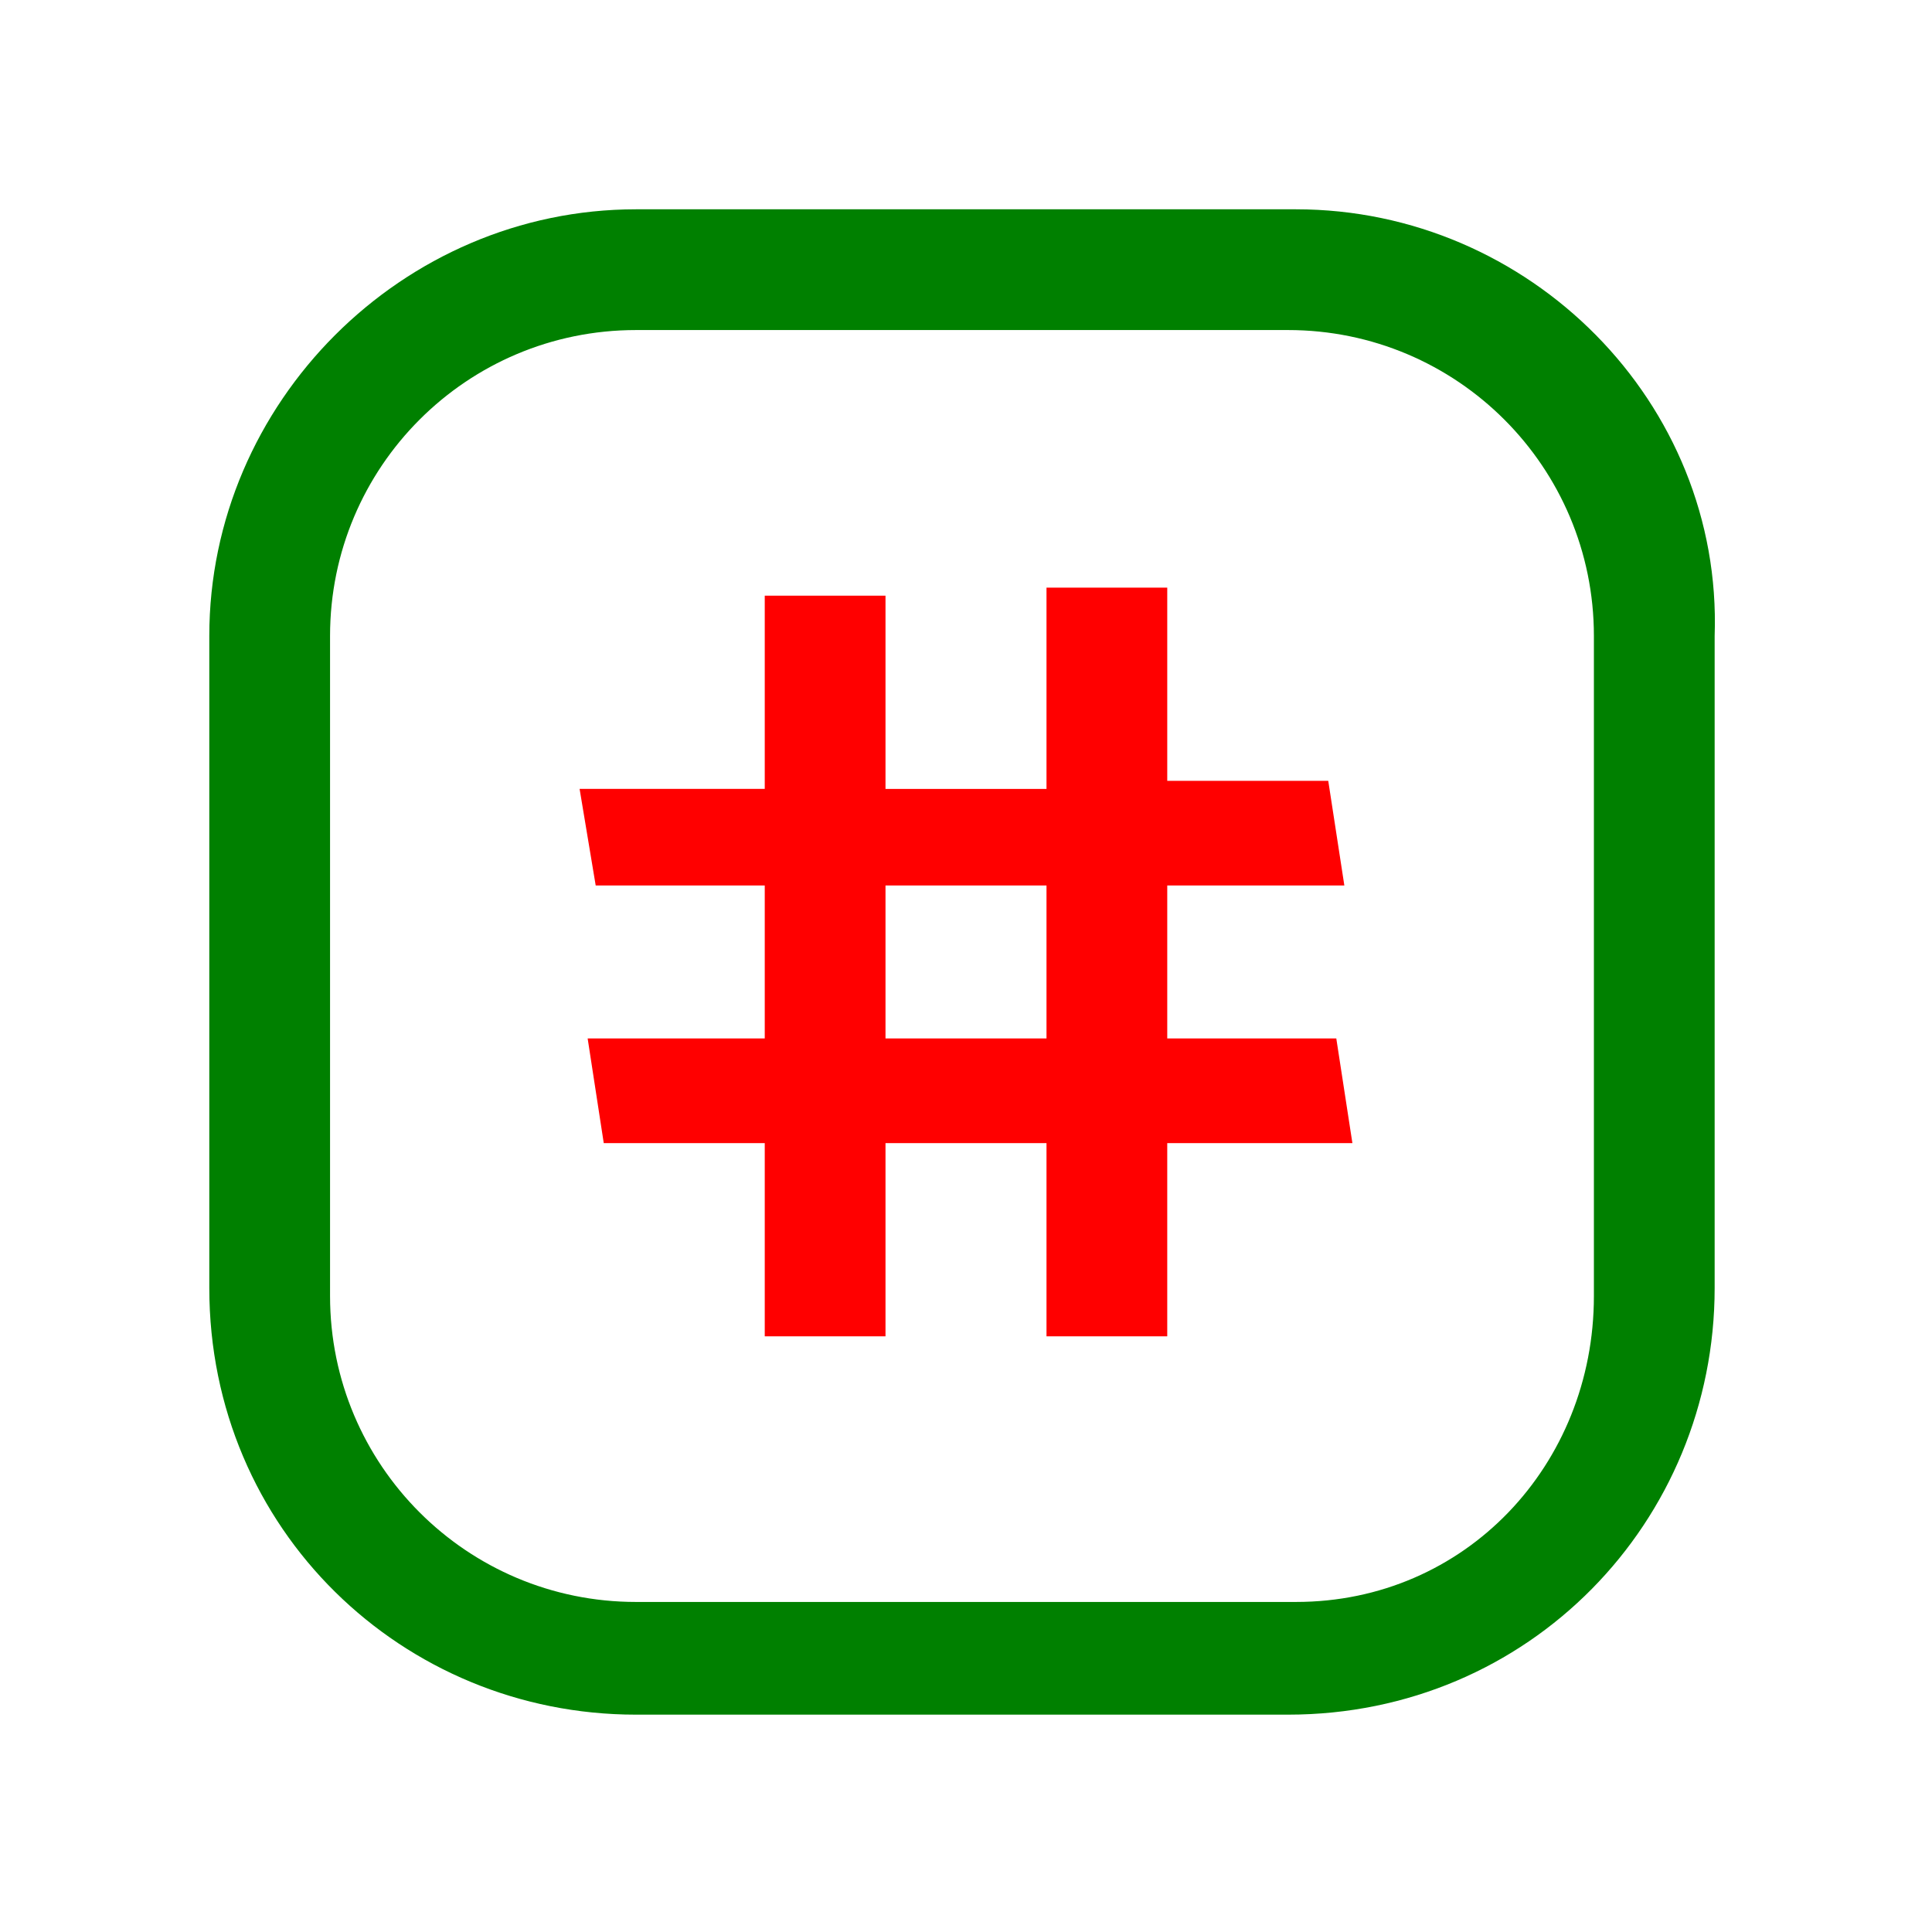 <svg
			xmlns="http://www.w3.org/2000/svg"
			viewBox="0 0 24 24"
			width="24"
			height="24"
			
		>
			<path
				fill="red"
				d="M14.5 12.9V11h2.2l-.2-1.3h-2V7.3H13v2.5h-2V7.4H9.5v2.4H7.2l.2 1.2h2.1v1.9H7.3l.2 1.3h2v2.4H11v-2.4h2v2.4h1.5v-2.4h2.3l-.2-1.3h-2.1zM11 11h2v1.9h-2V11z"
			></path>
			<path
				fill="green"
				d="M16.1 2.6H7.9C5 2.6 2.6 5 2.6 7.9V16c0 3 2.4 5.3 5.3 5.3H16c3 0 5.3-2.4 5.3-5.3V7.9c.1-2.9-2.3-5.3-5.2-5.3zm3.7 13.5c0 2.1-1.6 3.8-3.7 3.8H7.9c-2.1 0-3.8-1.7-3.8-3.8V7.9c0-2.1 1.7-3.8 3.8-3.8H16c2.1 0 3.8 1.7 3.8 3.8v8.2z"
			></path>
		</svg>